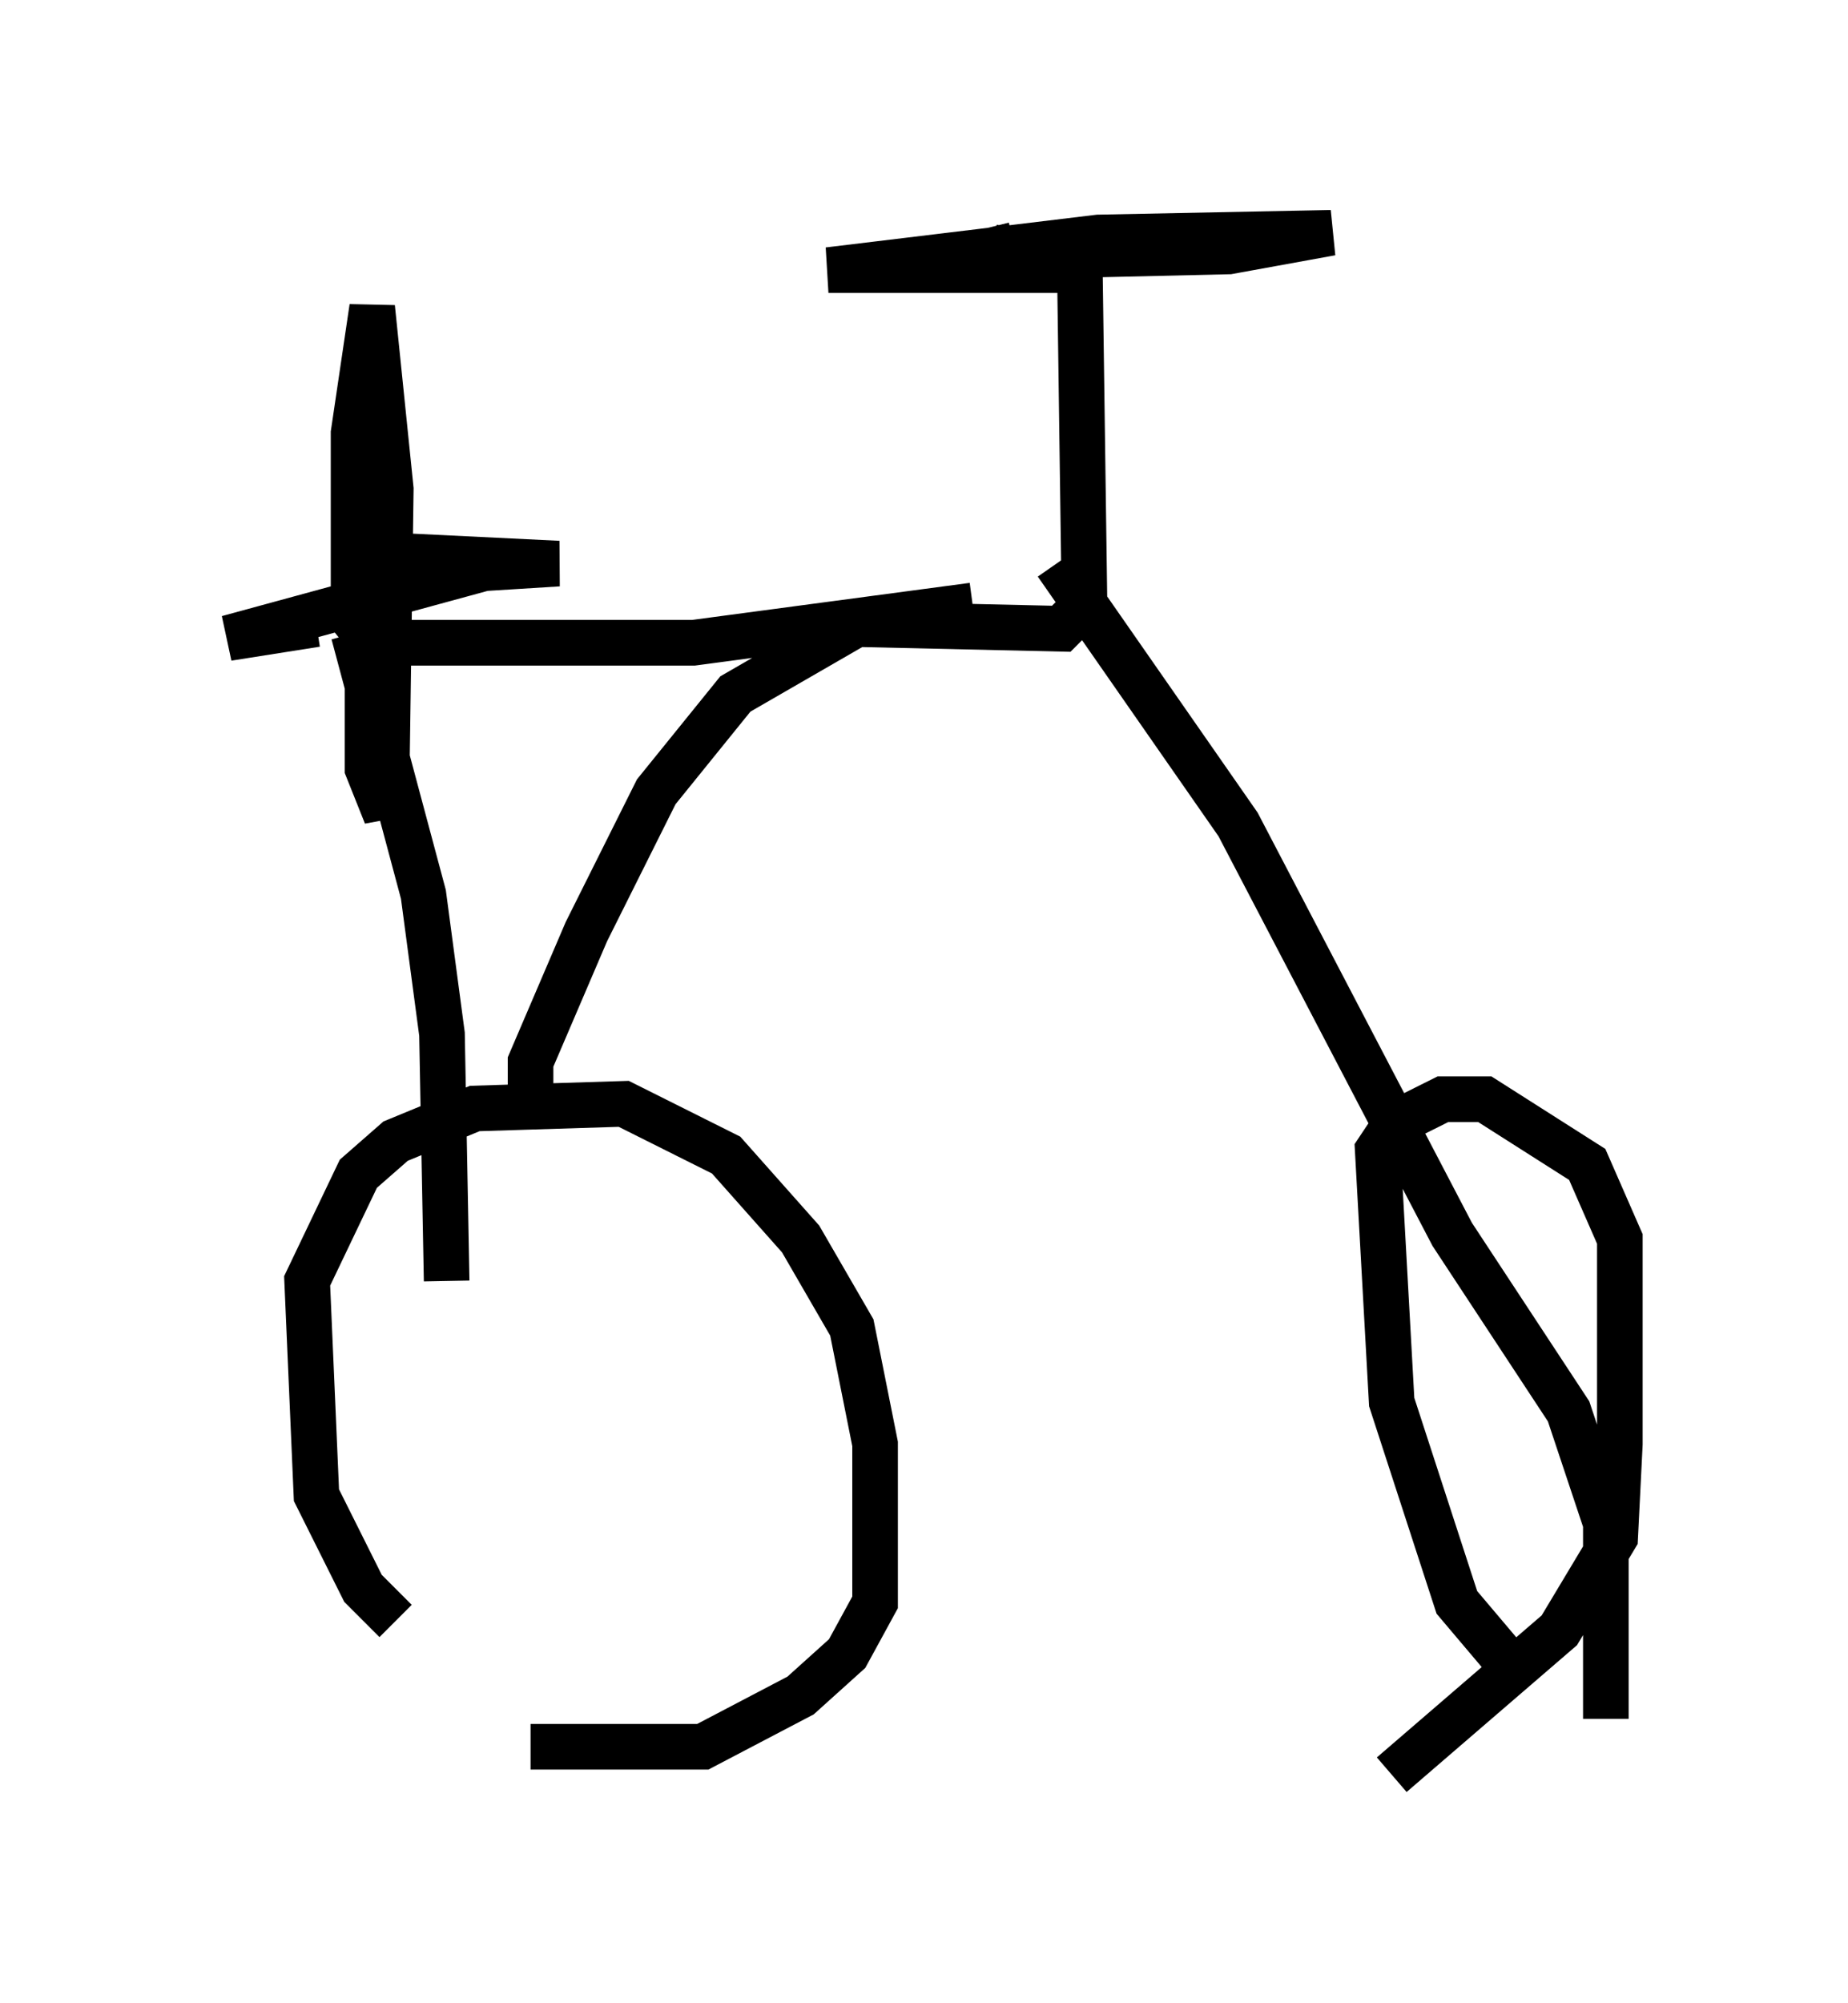<?xml version="1.0" encoding="utf-8" ?>
<svg baseProfile="full" height="43.892" version="1.1" width="40.523" xmlns="http://www.w3.org/2000/svg" xmlns:ev="http://www.w3.org/2001/xml-events" xmlns:xlink="http://www.w3.org/1999/xlink"><defs /><rect fill="white" height="43.892" width="40.523" x="0" y="0" /><path d="M11.125, 36.952 m-2.45, -1.429 l-0.715, -0.715 -1.021, -2.042 l-0.204, -4.696 1.123, -2.348 l0.817, -0.715 1.735, -0.715 l3.267, -0.102 2.246, 1.123 l1.633, 1.838 1.123, 1.94 l0.51, 2.552 0.0, 3.471 l-0.613, 1.123 -1.021, 0.919 l-2.144, 1.123 -3.777, 0.0 m0.0, -13.679 l0.0, -1.327 1.225, -2.858 l1.531, -3.063 1.735, -2.144 l2.654, -1.531 4.492, 0.102 l0.51, -0.51 -0.102, -7.35 l-5.513, 0.0 5.921, -0.715 l5.104, -0.102 -2.246, 0.408 l-4.39, 0.102 -0.817, -0.204 l-0.102, -0.408 m1.531, 7.35 l3.981, 5.717 4.696, 8.983 l2.552, 3.879 0.817, 2.45 l0.0, 4.288 m-2.144, -1.225 l-1.123, -1.327 -1.429, -4.39 l-0.306, -5.513 0.408, -0.613 l1.021, -0.51 0.919, 0.0 l2.246, 1.429 0.715, 1.633 l0.0, 4.492 -0.102, 2.042 l-1.225, 2.042 -3.675, 3.165 m-9.188, -25.623 l-6.125, 0.817 -7.044, 0.0 l-0.408, -0.51 0.0, -4.083 l0.408, -2.756 0.408, 3.981 l-0.102, 7.146 -0.408, -1.021 l0.0, -8.881 0.0, 4.185 l4.185, 0.204 -1.633, 0.102 l-5.615, 1.531 1.94, -0.306 m0.817, 0.204 l1.531, 5.717 0.408, 3.063 l0.102, 5.41 " fill="none" stroke="black" stroke-width="1" /></svg>